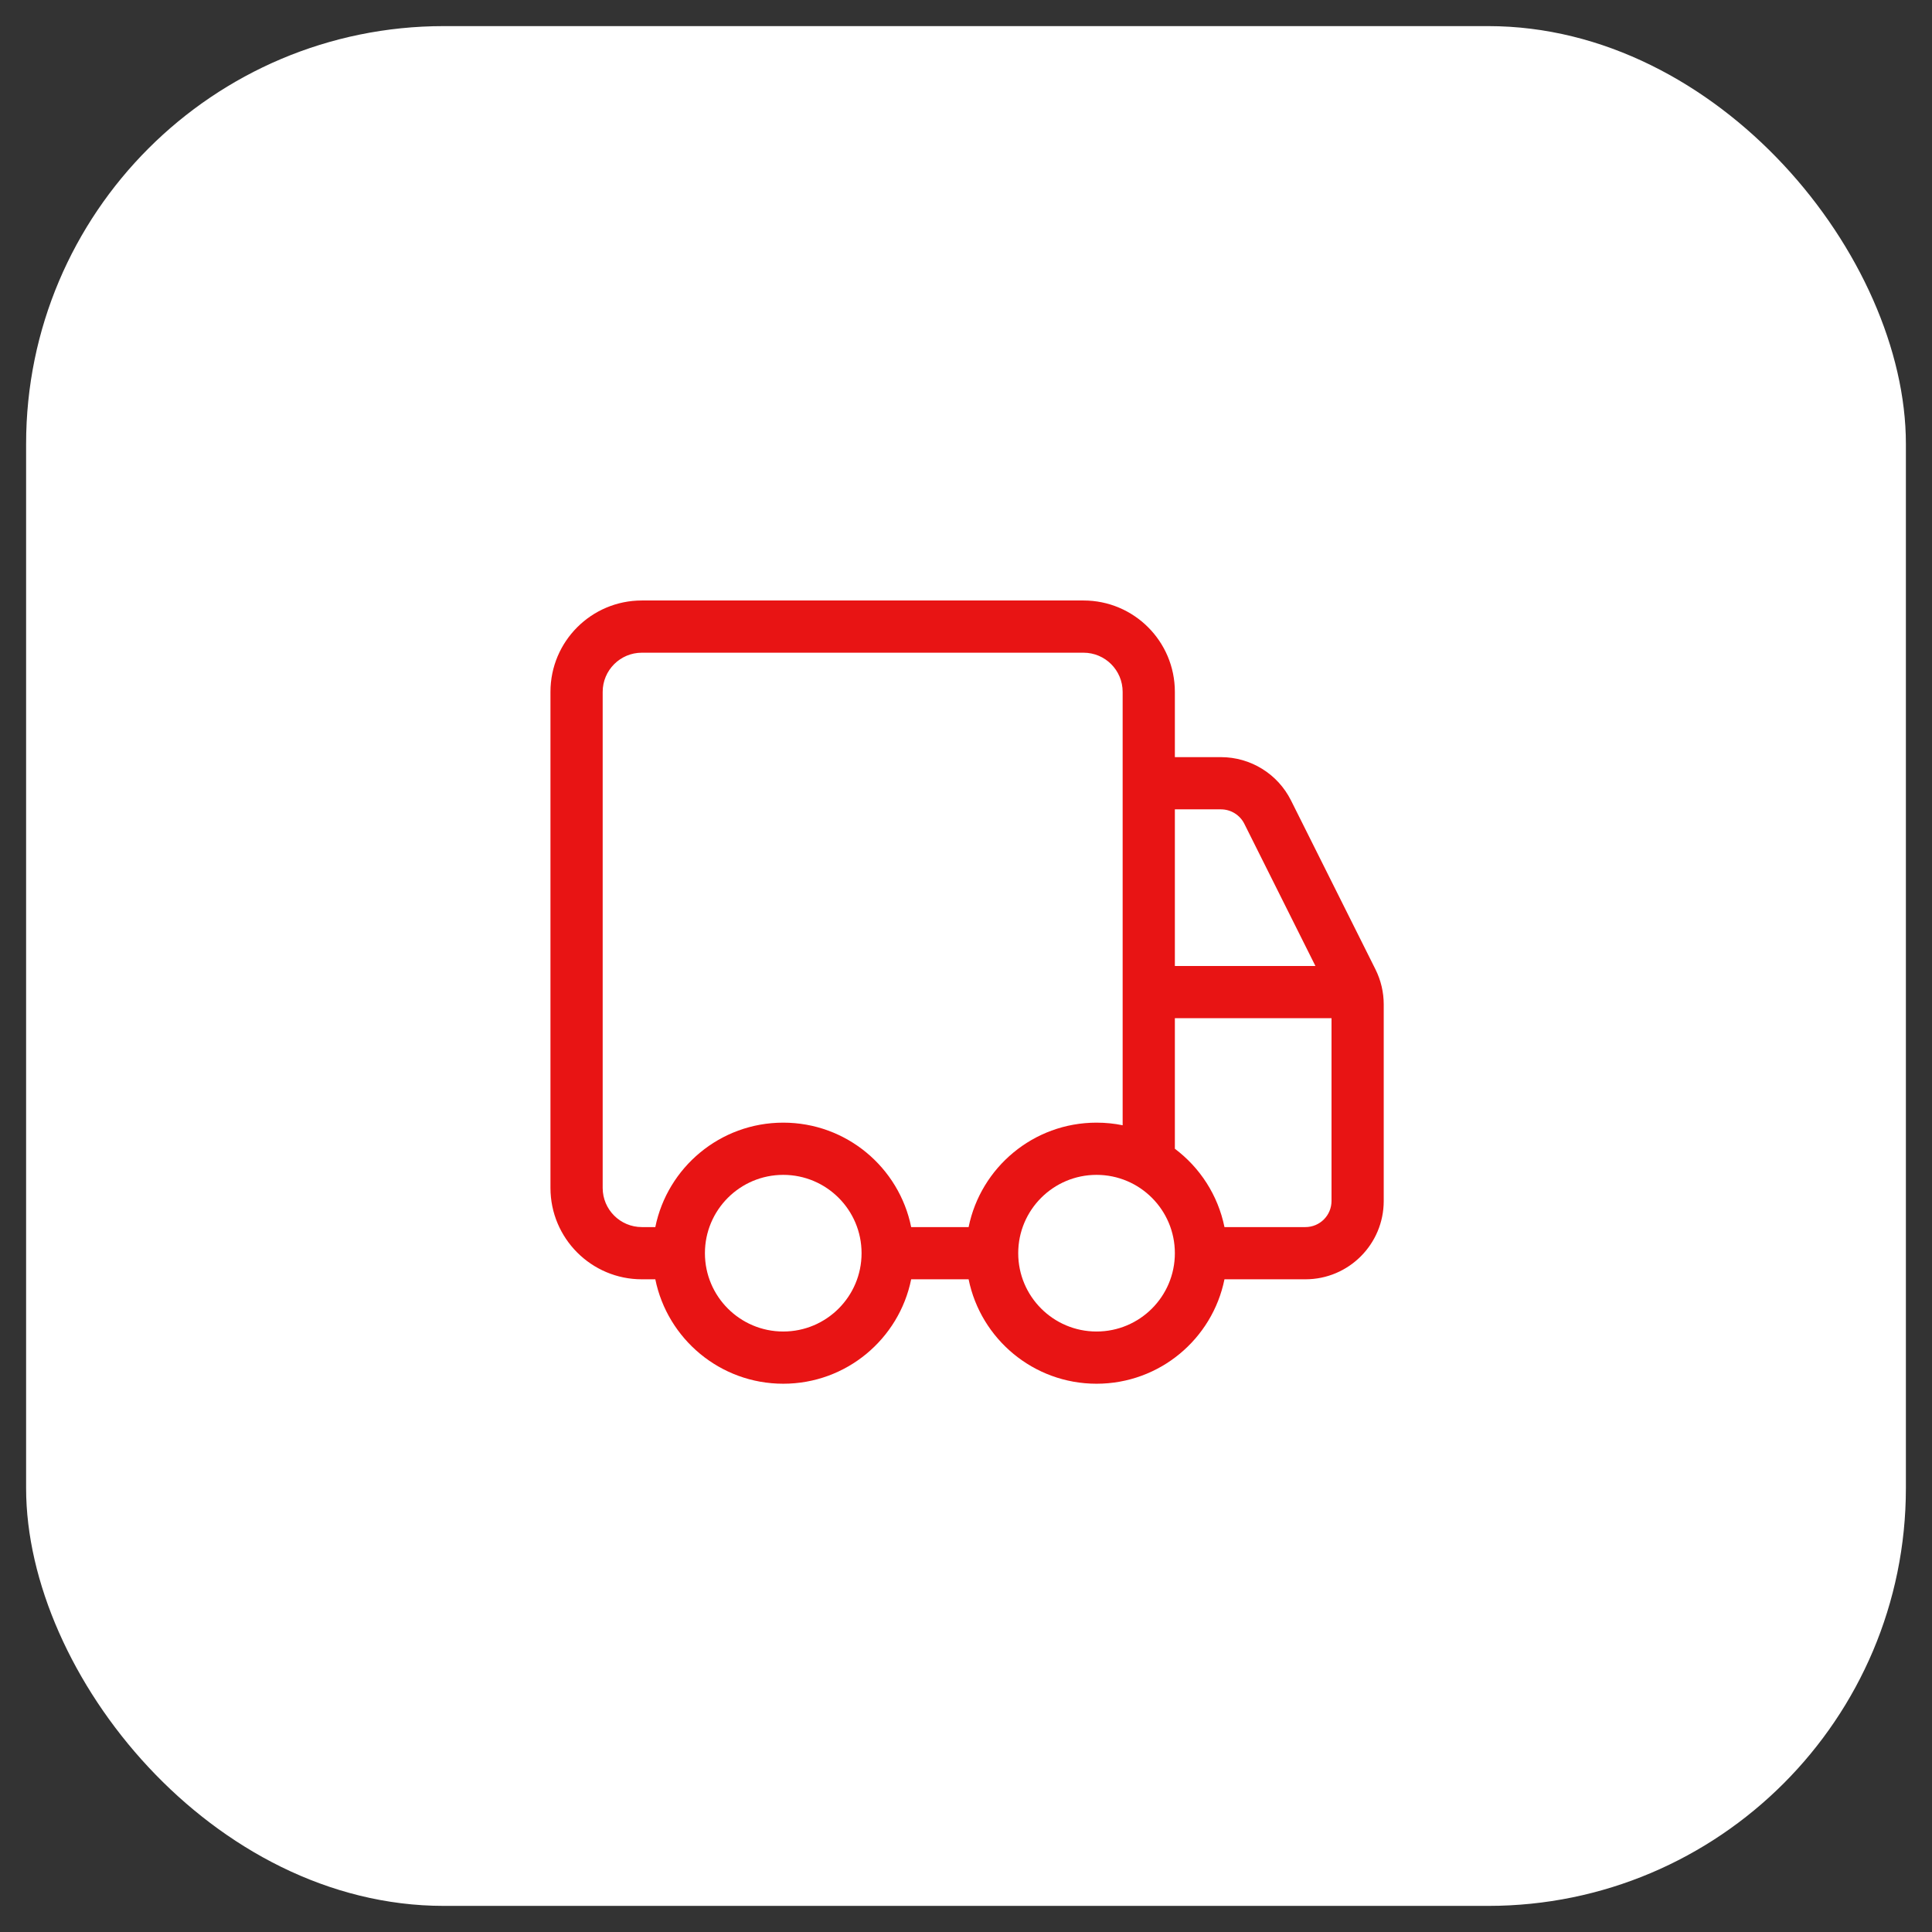 <svg width="37" height="37" viewBox="0 0 37 37" fill="none" xmlns="http://www.w3.org/2000/svg">
<rect x="0" y="0" width="37" height="37" fill="#333333" stroke="none"/>
<rect x="0.5" y="0.5" width="36" height="36" rx="8" fill="white"/>
<path d="M10.542 13.25C10.542 12.283 11.326 11.5 12.292 11.5H20.75C21.717 11.5 22.5 12.283 22.5 13.25V14.5L23.382 14.5C23.951 14.5 24.47 14.821 24.724 15.329L26.342 18.565C26.446 18.773 26.5 19.003 26.5 19.236V23C26.5 23.828 25.829 24.5 25 24.5H23.45C23.219 25.641 22.21 26.5 21 26.5C19.791 26.5 18.782 25.641 18.55 24.5H17.45C17.219 25.641 16.21 26.5 15 26.5C13.791 26.5 12.782 25.641 12.55 24.5H12.292C11.326 24.5 10.542 23.716 10.542 22.75V13.25ZM18.55 23.5C18.782 22.359 19.791 21.5 21 21.5C21.172 21.5 21.339 21.517 21.5 21.55V13.25C21.5 12.836 21.165 12.5 20.75 12.5H12.292C11.878 12.5 11.542 12.836 11.542 13.25V22.75C11.542 23.164 11.878 23.5 12.292 23.5H12.55C12.782 22.359 13.791 21.5 15 21.5C16.21 21.5 17.219 22.359 17.45 23.5H18.55ZM22.5 22C22.98 22.36 23.326 22.89 23.45 23.5H25C25.277 23.5 25.5 23.276 25.5 23V19.5H22.5V22ZM22.5 18.5H25.192L23.83 15.776C23.745 15.607 23.572 15.5 23.382 15.5L22.5 15.5V18.5ZM15 22.5C14.172 22.5 13.5 23.172 13.5 24C13.5 24.828 14.172 25.5 15 25.5C15.829 25.5 16.5 24.828 16.5 24C16.5 23.172 15.829 22.5 15 22.5ZM19.5 24C19.5 24.828 20.172 25.5 21 25.5C21.829 25.5 22.5 24.828 22.5 24C22.5 23.172 21.829 22.5 21 22.5C20.172 22.5 19.5 23.172 19.5 24Z" fill="#E81414"/>
</svg>
